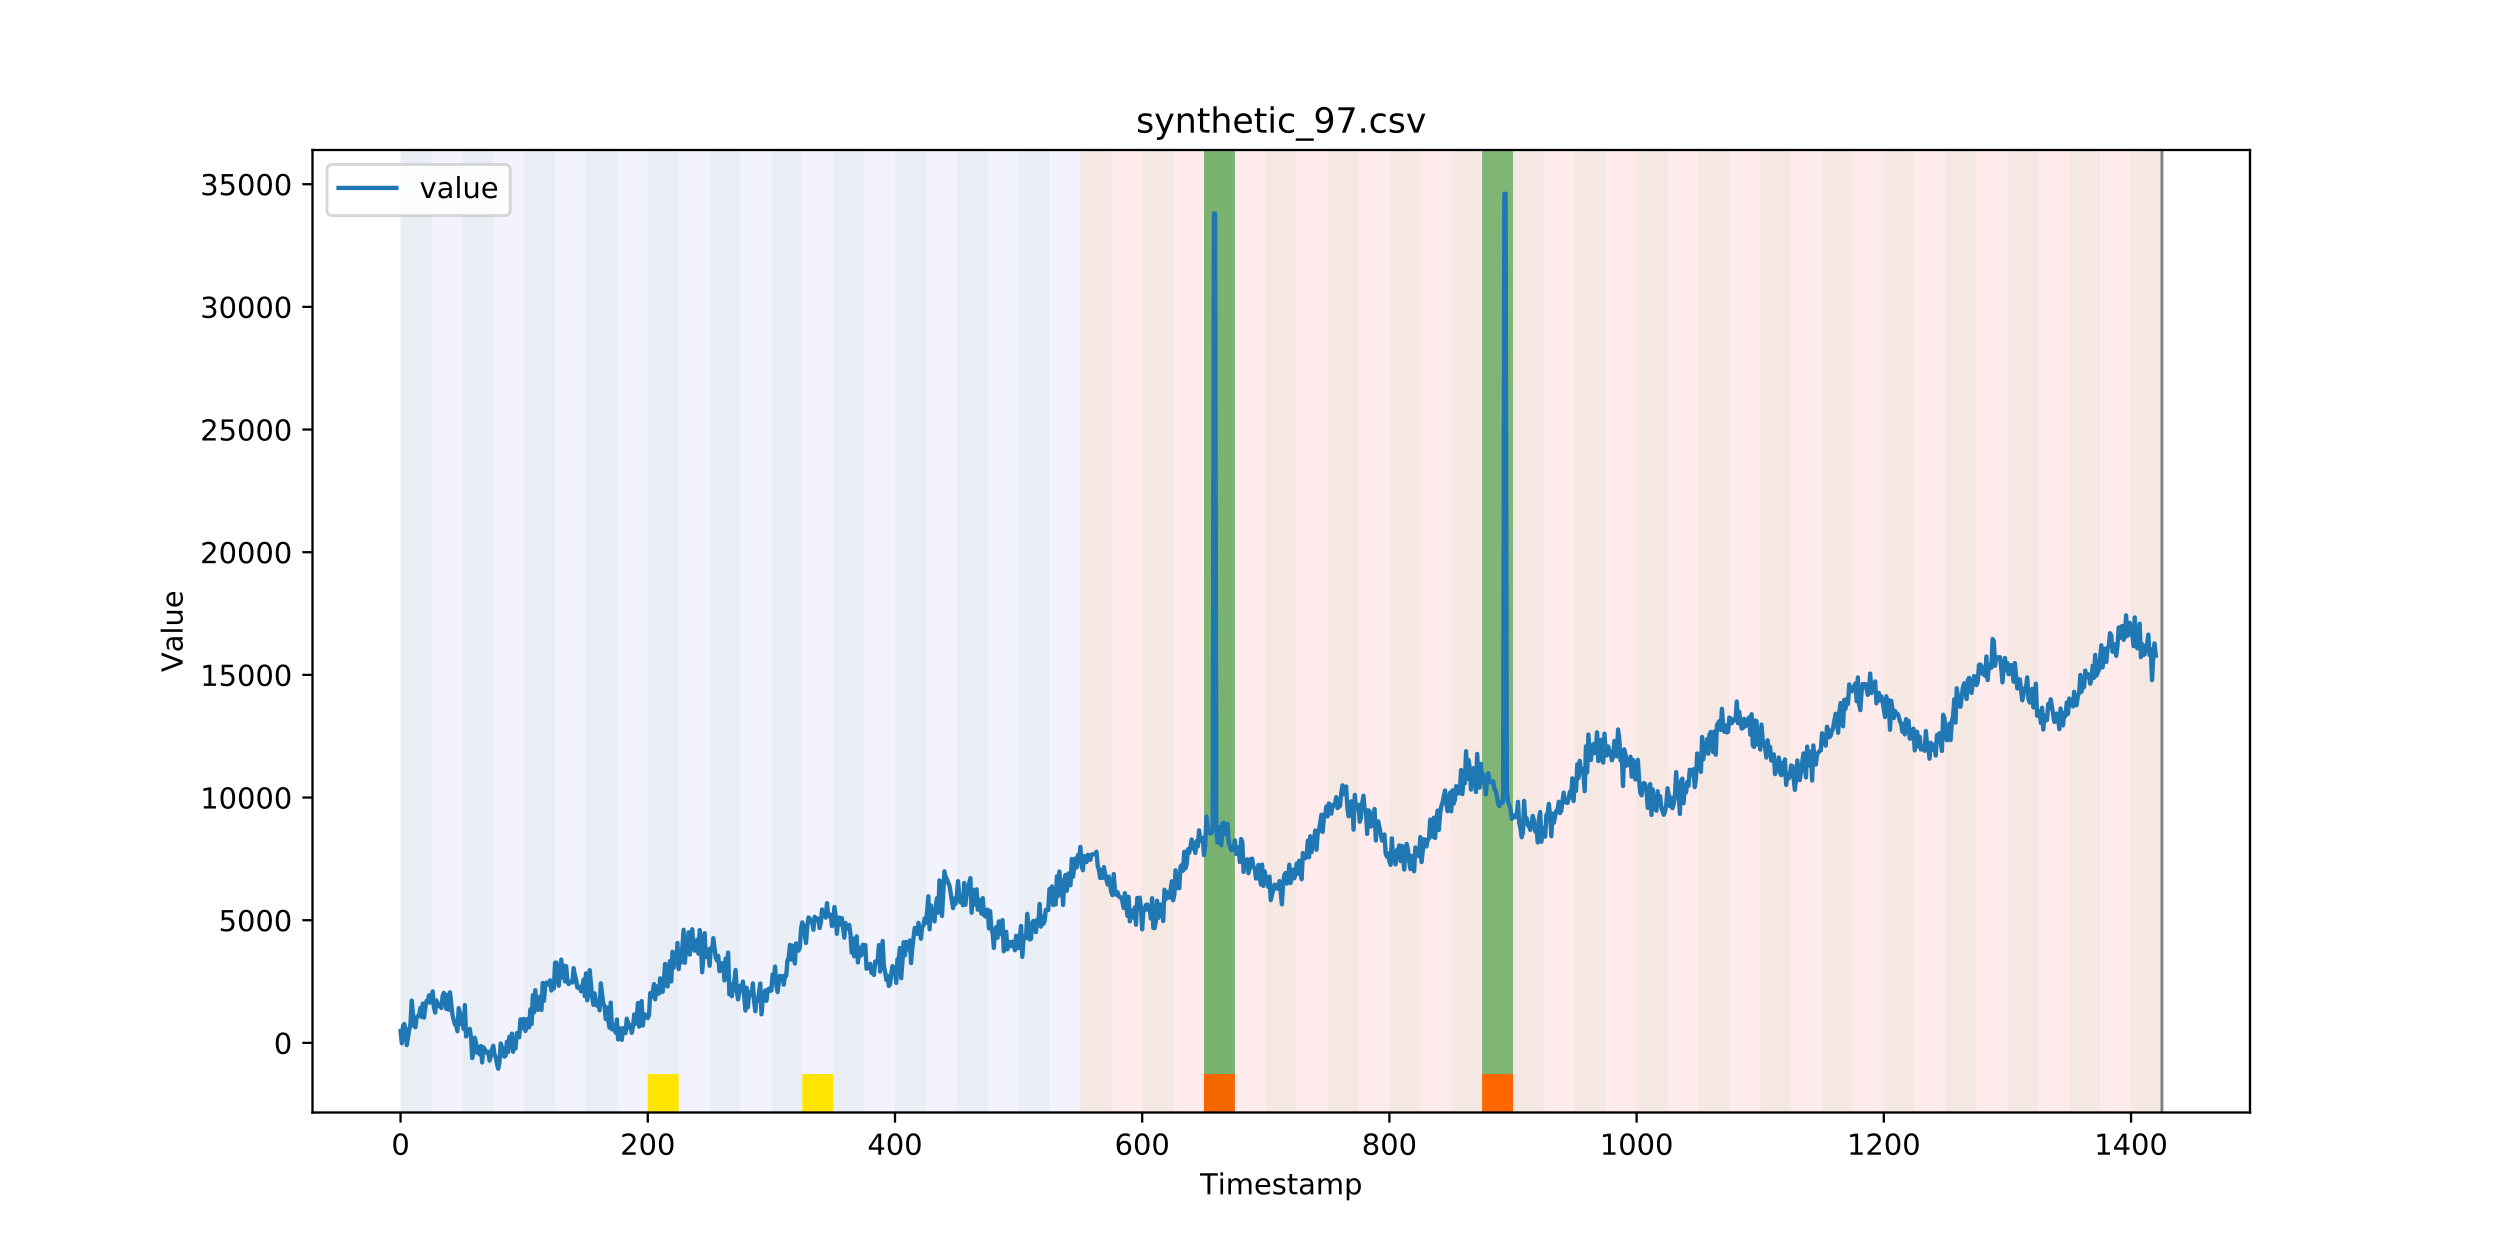 <?xml version="1.0" encoding="utf-8" standalone="no"?>
<!DOCTYPE svg PUBLIC "-//W3C//DTD SVG 1.1//EN"
  "http://www.w3.org/Graphics/SVG/1.1/DTD/svg11.dtd">
<!-- Created with matplotlib (https://matplotlib.org/) -->
<svg height="432pt" version="1.1" viewBox="0 0 864 432" width="864pt" xmlns="http://www.w3.org/2000/svg" xmlns:xlink="http://www.w3.org/1999/xlink">
 <defs>
  <style type="text/css">
*{stroke-linecap:butt;stroke-linejoin:round;}
  </style>
 </defs>
 <g id="figure_1">
  <g id="patch_1">
   <path d="M 0 432 
L 864 432 
L 864 0 
L 0 0 
z
" style="fill:#ffffff;"/>
  </g>
  <g id="axes_1">
   <g id="patch_2">
    <path d="M 108 384.48 
L 777.6 384.48 
L 777.6 51.84 
L 108 51.84 
z
" style="fill:#ffffff;"/>
   </g>
   <g id="patch_3">
    <path clip-path="url(#pd81130db0a)" d="M 138.436 384.48 
L 138.436 51.84 
L 373.384 51.84 
L 373.384 384.48 
z
" style="fill:#0000ff;opacity:0.05;"/>
   </g>
   <g id="patch_4">
    <path clip-path="url(#pd81130db0a)" d="M 373.384 384.48 
L 373.384 51.84 
L 747.164 51.84 
L 747.164 384.48 
z
" style="fill:#ff0000;opacity:0.08;"/>
   </g>
   <g id="patch_5">
    <path clip-path="url(#pd81130db0a)" d="M 138.436 384.48 
L 138.436 51.84 
L 149.116 51.84 
L 149.116 384.48 
z
" style="fill:#008000;opacity:0.04;"/>
   </g>
   <g id="patch_6">
    <path clip-path="url(#pd81130db0a)" d="M 159.795 384.48 
L 159.795 51.84 
L 170.475 51.84 
L 170.475 384.48 
z
" style="fill:#008000;opacity:0.04;"/>
   </g>
   <g id="patch_7">
    <path clip-path="url(#pd81130db0a)" d="M 181.154 384.48 
L 181.154 51.84 
L 191.833 51.84 
L 191.833 384.48 
z
" style="fill:#008000;opacity:0.04;"/>
   </g>
   <g id="patch_8">
    <path clip-path="url(#pd81130db0a)" d="M 416.101 384.48 
L 416.101 371.174 
L 426.781 371.174 
L 426.781 384.48 
z
" style="fill:#ff6600;"/>
   </g>
   <g id="patch_9">
    <path clip-path="url(#pd81130db0a)" d="M 202.513 384.48 
L 202.513 51.84 
L 213.192 51.84 
L 213.192 384.48 
z
" style="fill:#008000;opacity:0.04;"/>
   </g>
   <g id="patch_10">
    <path clip-path="url(#pd81130db0a)" d="M 223.872 384.48 
L 223.872 51.84 
L 234.551 51.84 
L 234.551 384.48 
z
" style="fill:#008000;opacity:0.04;"/>
   </g>
   <g id="patch_11">
    <path clip-path="url(#pd81130db0a)" d="M 223.872 384.48 
L 223.872 371.174 
L 234.551 371.174 
L 234.551 384.48 
z
" style="fill:#ffe500;"/>
   </g>
   <g id="patch_12">
    <path clip-path="url(#pd81130db0a)" d="M 245.231 384.48 
L 245.231 51.84 
L 255.91 51.84 
L 255.91 384.48 
z
" style="fill:#008000;opacity:0.04;"/>
   </g>
   <g id="patch_13">
    <path clip-path="url(#pd81130db0a)" d="M 266.589 384.48 
L 266.589 51.84 
L 277.269 51.84 
L 277.269 384.48 
z
" style="fill:#008000;opacity:0.04;"/>
   </g>
   <g id="patch_14">
    <path clip-path="url(#pd81130db0a)" d="M 277.269 384.48 
L 277.269 371.174 
L 287.948 371.174 
L 287.948 384.48 
z
" style="fill:#ffe500;"/>
   </g>
   <g id="patch_15">
    <path clip-path="url(#pd81130db0a)" d="M 512.216 384.48 
L 512.216 371.174 
L 522.896 371.174 
L 522.896 384.48 
z
" style="fill:#ff6600;"/>
   </g>
   <g id="patch_16">
    <path clip-path="url(#pd81130db0a)" d="M 287.948 384.48 
L 287.948 51.84 
L 298.628 51.84 
L 298.628 384.48 
z
" style="fill:#008000;opacity:0.04;"/>
   </g>
   <g id="patch_17">
    <path clip-path="url(#pd81130db0a)" d="M 309.307 384.48 
L 309.307 51.84 
L 319.987 51.84 
L 319.987 384.48 
z
" style="fill:#008000;opacity:0.04;"/>
   </g>
   <g id="patch_18">
    <path clip-path="url(#pd81130db0a)" d="M 330.666 384.48 
L 330.666 51.84 
L 341.345 51.84 
L 341.345 384.48 
z
" style="fill:#008000;opacity:0.04;"/>
   </g>
   <g id="patch_19">
    <path clip-path="url(#pd81130db0a)" d="M 352.025 384.48 
L 352.025 51.84 
L 362.704 51.84 
L 362.704 384.48 
z
" style="fill:#008000;opacity:0.04;"/>
   </g>
   <g id="patch_20">
    <path clip-path="url(#pd81130db0a)" d="M 373.384 384.48 
L 373.384 51.84 
L 384.063 51.84 
L 384.063 384.48 
z
" style="fill:#008000;opacity:0.04;"/>
   </g>
   <g id="patch_21">
    <path clip-path="url(#pd81130db0a)" d="M 394.743 384.48 
L 394.743 51.84 
L 405.422 51.84 
L 405.422 384.48 
z
" style="fill:#008000;opacity:0.04;"/>
   </g>
   <g id="patch_22">
    <path clip-path="url(#pd81130db0a)" d="M 416.101 384.48 
L 416.101 51.84 
L 426.781 51.84 
L 426.781 384.48 
z
" style="fill:#008000;opacity:0.04;"/>
   </g>
   <g id="patch_23">
    <path clip-path="url(#pd81130db0a)" d="M 416.101 371.174 
L 416.101 51.84 
L 426.781 51.84 
L 426.781 371.174 
z
" style="fill:#008000;opacity:0.5;"/>
   </g>
   <g id="patch_24">
    <path clip-path="url(#pd81130db0a)" d="M 437.46 384.48 
L 437.46 51.84 
L 448.14 51.84 
L 448.14 384.48 
z
" style="fill:#008000;opacity:0.04;"/>
   </g>
   <g id="patch_25">
    <path clip-path="url(#pd81130db0a)" d="M 458.819 384.48 
L 458.819 51.84 
L 469.499 51.84 
L 469.499 384.48 
z
" style="fill:#008000;opacity:0.04;"/>
   </g>
   <g id="patch_26">
    <path clip-path="url(#pd81130db0a)" d="M 480.178 384.48 
L 480.178 51.84 
L 490.857 51.84 
L 490.857 384.48 
z
" style="fill:#008000;opacity:0.04;"/>
   </g>
   <g id="patch_27">
    <path clip-path="url(#pd81130db0a)" d="M 501.537 384.48 
L 501.537 51.84 
L 512.216 51.84 
L 512.216 384.48 
z
" style="fill:#008000;opacity:0.04;"/>
   </g>
   <g id="patch_28">
    <path clip-path="url(#pd81130db0a)" d="M 512.216 371.174 
L 512.216 51.84 
L 522.896 51.84 
L 522.896 371.174 
z
" style="fill:#008000;opacity:0.5;"/>
   </g>
   <g id="patch_29">
    <path clip-path="url(#pd81130db0a)" d="M 522.896 384.48 
L 522.896 51.84 
L 533.575 51.84 
L 533.575 384.48 
z
" style="fill:#008000;opacity:0.04;"/>
   </g>
   <g id="patch_30">
    <path clip-path="url(#pd81130db0a)" d="M 544.255 384.48 
L 544.255 51.84 
L 554.934 51.84 
L 554.934 384.48 
z
" style="fill:#008000;opacity:0.04;"/>
   </g>
   <g id="patch_31">
    <path clip-path="url(#pd81130db0a)" d="M 565.613 384.48 
L 565.613 51.84 
L 576.293 51.84 
L 576.293 384.48 
z
" style="fill:#008000;opacity:0.04;"/>
   </g>
   <g id="patch_32">
    <path clip-path="url(#pd81130db0a)" d="M 586.972 384.48 
L 586.972 51.84 
L 597.652 51.84 
L 597.652 384.48 
z
" style="fill:#008000;opacity:0.04;"/>
   </g>
   <g id="patch_33">
    <path clip-path="url(#pd81130db0a)" d="M 608.331 384.48 
L 608.331 51.84 
L 619.011 51.84 
L 619.011 384.48 
z
" style="fill:#008000;opacity:0.04;"/>
   </g>
   <g id="patch_34">
    <path clip-path="url(#pd81130db0a)" d="M 629.69 384.48 
L 629.69 51.84 
L 640.369 51.84 
L 640.369 384.48 
z
" style="fill:#008000;opacity:0.04;"/>
   </g>
   <g id="patch_35">
    <path clip-path="url(#pd81130db0a)" d="M 651.049 384.48 
L 651.049 51.84 
L 661.728 51.84 
L 661.728 384.48 
z
" style="fill:#008000;opacity:0.04;"/>
   </g>
   <g id="patch_36">
    <path clip-path="url(#pd81130db0a)" d="M 672.408 384.48 
L 672.408 51.84 
L 683.087 51.84 
L 683.087 384.48 
z
" style="fill:#008000;opacity:0.04;"/>
   </g>
   <g id="patch_37">
    <path clip-path="url(#pd81130db0a)" d="M 693.767 384.48 
L 693.767 51.84 
L 704.446 51.84 
L 704.446 384.48 
z
" style="fill:#008000;opacity:0.04;"/>
   </g>
   <g id="patch_38">
    <path clip-path="url(#pd81130db0a)" d="M 715.125 384.48 
L 715.125 51.84 
L 725.805 51.84 
L 725.805 384.48 
z
" style="fill:#008000;opacity:0.04;"/>
   </g>
   <g id="patch_39">
    <path clip-path="url(#pd81130db0a)" d="M 736.484 384.48 
L 736.484 51.84 
L 747.164 51.84 
L 747.164 384.48 
z
" style="fill:#008000;opacity:0.04;"/>
   </g>
   <g id="matplotlib.axis_1">
    <g id="xtick_1">
     <g id="line2d_1">
      <defs>
       <path d="M 0 0 
L 0 3.5 
" id="mdcca346a37" style="stroke:#000000;stroke-width:0.8;"/>
      </defs>
      <g>
       <use style="stroke:#000000;stroke-width:0.8;" x="138.436" xlink:href="#mdcca346a37" y="384.48"/>
      </g>
     </g>
     <g id="text_1">
      <!-- 0 -->
      <defs>
       <path d="M 31.781 66.406 
Q 24.172 66.406 20.328 58.906 
Q 16.5 51.422 16.5 36.375 
Q 16.5 21.391 20.328 13.891 
Q 24.172 6.391 31.781 6.391 
Q 39.453 6.391 43.281 13.891 
Q 47.125 21.391 47.125 36.375 
Q 47.125 51.422 43.281 58.906 
Q 39.453 66.406 31.781 66.406 
z
M 31.781 74.219 
Q 44.047 74.219 50.516 64.516 
Q 56.984 54.828 56.984 36.375 
Q 56.984 17.969 50.516 8.266 
Q 44.047 -1.422 31.781 -1.422 
Q 19.531 -1.422 13.062 8.266 
Q 6.594 17.969 6.594 36.375 
Q 6.594 54.828 13.062 64.516 
Q 19.531 74.219 31.781 74.219 
z
" id="DejaVuSans-48"/>
      </defs>
      <g transform="translate(135.255 399.078)scale(0.1 -0.1)">
       <use xlink:href="#DejaVuSans-48"/>
      </g>
     </g>
    </g>
    <g id="xtick_2">
     <g id="line2d_2">
      <g>
       <use style="stroke:#000000;stroke-width:0.8;" x="223.872" xlink:href="#mdcca346a37" y="384.48"/>
      </g>
     </g>
     <g id="text_2">
      <!-- 200 -->
      <defs>
       <path d="M 19.188 8.297 
L 53.609 8.297 
L 53.609 0 
L 7.328 0 
L 7.328 8.297 
Q 12.938 14.109 22.625 23.891 
Q 32.328 33.688 34.812 36.531 
Q 39.547 41.844 41.422 45.531 
Q 43.312 49.219 43.312 52.781 
Q 43.312 58.594 39.234 62.25 
Q 35.156 65.922 28.609 65.922 
Q 23.969 65.922 18.812 64.312 
Q 13.672 62.703 7.812 59.422 
L 7.812 69.391 
Q 13.766 71.781 18.938 73 
Q 24.125 74.219 28.422 74.219 
Q 39.75 74.219 46.484 68.547 
Q 53.219 62.891 53.219 53.422 
Q 53.219 48.922 51.531 44.891 
Q 49.859 40.875 45.406 35.406 
Q 44.188 33.984 37.641 27.219 
Q 31.109 20.453 19.188 8.297 
z
" id="DejaVuSans-50"/>
      </defs>
      <g transform="translate(214.328 399.078)scale(0.1 -0.1)">
       <use xlink:href="#DejaVuSans-50"/>
       <use x="63.623" xlink:href="#DejaVuSans-48"/>
       <use x="127.246" xlink:href="#DejaVuSans-48"/>
      </g>
     </g>
    </g>
    <g id="xtick_3">
     <g id="line2d_3">
      <g>
       <use style="stroke:#000000;stroke-width:0.8;" x="309.307" xlink:href="#mdcca346a37" y="384.48"/>
      </g>
     </g>
     <g id="text_3">
      <!-- 400 -->
      <defs>
       <path d="M 37.797 64.312 
L 12.891 25.391 
L 37.797 25.391 
z
M 35.203 72.906 
L 47.609 72.906 
L 47.609 25.391 
L 58.016 25.391 
L 58.016 17.188 
L 47.609 17.188 
L 47.609 0 
L 37.797 0 
L 37.797 17.188 
L 4.891 17.188 
L 4.891 26.703 
z
" id="DejaVuSans-52"/>
      </defs>
      <g transform="translate(299.763 399.078)scale(0.1 -0.1)">
       <use xlink:href="#DejaVuSans-52"/>
       <use x="63.623" xlink:href="#DejaVuSans-48"/>
       <use x="127.246" xlink:href="#DejaVuSans-48"/>
      </g>
     </g>
    </g>
    <g id="xtick_4">
     <g id="line2d_4">
      <g>
       <use style="stroke:#000000;stroke-width:0.8;" x="394.743" xlink:href="#mdcca346a37" y="384.48"/>
      </g>
     </g>
     <g id="text_4">
      <!-- 600 -->
      <defs>
       <path d="M 33.016 40.375 
Q 26.375 40.375 22.484 35.828 
Q 18.609 31.297 18.609 23.391 
Q 18.609 15.531 22.484 10.953 
Q 26.375 6.391 33.016 6.391 
Q 39.656 6.391 43.531 10.953 
Q 47.406 15.531 47.406 23.391 
Q 47.406 31.297 43.531 35.828 
Q 39.656 40.375 33.016 40.375 
z
M 52.594 71.297 
L 52.594 62.312 
Q 48.875 64.062 45.094 64.984 
Q 41.312 65.922 37.594 65.922 
Q 27.828 65.922 22.672 59.328 
Q 17.531 52.734 16.797 39.406 
Q 19.672 43.656 24.016 45.922 
Q 28.375 48.188 33.594 48.188 
Q 44.578 48.188 50.953 41.516 
Q 57.328 34.859 57.328 23.391 
Q 57.328 12.156 50.688 5.359 
Q 44.047 -1.422 33.016 -1.422 
Q 20.359 -1.422 13.672 8.266 
Q 6.984 17.969 6.984 36.375 
Q 6.984 53.656 15.188 63.938 
Q 23.391 74.219 37.203 74.219 
Q 40.922 74.219 44.703 73.484 
Q 48.484 72.75 52.594 71.297 
z
" id="DejaVuSans-54"/>
      </defs>
      <g transform="translate(385.199 399.078)scale(0.1 -0.1)">
       <use xlink:href="#DejaVuSans-54"/>
       <use x="63.623" xlink:href="#DejaVuSans-48"/>
       <use x="127.246" xlink:href="#DejaVuSans-48"/>
      </g>
     </g>
    </g>
    <g id="xtick_5">
     <g id="line2d_5">
      <g>
       <use style="stroke:#000000;stroke-width:0.8;" x="480.178" xlink:href="#mdcca346a37" y="384.48"/>
      </g>
     </g>
     <g id="text_5">
      <!-- 800 -->
      <defs>
       <path d="M 31.781 34.625 
Q 24.75 34.625 20.719 30.859 
Q 16.703 27.094 16.703 20.516 
Q 16.703 13.922 20.719 10.156 
Q 24.75 6.391 31.781 6.391 
Q 38.812 6.391 42.859 10.172 
Q 46.922 13.969 46.922 20.516 
Q 46.922 27.094 42.891 30.859 
Q 38.875 34.625 31.781 34.625 
z
M 21.922 38.812 
Q 15.578 40.375 12.031 44.719 
Q 8.5 49.078 8.5 55.328 
Q 8.5 64.062 14.719 69.141 
Q 20.953 74.219 31.781 74.219 
Q 42.672 74.219 48.875 69.141 
Q 55.078 64.062 55.078 55.328 
Q 55.078 49.078 51.531 44.719 
Q 48 40.375 41.703 38.812 
Q 48.828 37.156 52.797 32.312 
Q 56.781 27.484 56.781 20.516 
Q 56.781 9.906 50.312 4.234 
Q 43.844 -1.422 31.781 -1.422 
Q 19.734 -1.422 13.25 4.234 
Q 6.781 9.906 6.781 20.516 
Q 6.781 27.484 10.781 32.312 
Q 14.797 37.156 21.922 38.812 
z
M 18.312 54.391 
Q 18.312 48.734 21.844 45.562 
Q 25.391 42.391 31.781 42.391 
Q 38.141 42.391 41.719 45.562 
Q 45.312 48.734 45.312 54.391 
Q 45.312 60.062 41.719 63.234 
Q 38.141 66.406 31.781 66.406 
Q 25.391 66.406 21.844 63.234 
Q 18.312 60.062 18.312 54.391 
z
" id="DejaVuSans-56"/>
      </defs>
      <g transform="translate(470.634 399.078)scale(0.1 -0.1)">
       <use xlink:href="#DejaVuSans-56"/>
       <use x="63.623" xlink:href="#DejaVuSans-48"/>
       <use x="127.246" xlink:href="#DejaVuSans-48"/>
      </g>
     </g>
    </g>
    <g id="xtick_6">
     <g id="line2d_6">
      <g>
       <use style="stroke:#000000;stroke-width:0.8;" x="565.613" xlink:href="#mdcca346a37" y="384.48"/>
      </g>
     </g>
     <g id="text_6">
      <!-- 1000 -->
      <defs>
       <path d="M 12.406 8.297 
L 28.516 8.297 
L 28.516 63.922 
L 10.984 60.406 
L 10.984 69.391 
L 28.422 72.906 
L 38.281 72.906 
L 38.281 8.297 
L 54.391 8.297 
L 54.391 0 
L 12.406 0 
z
" id="DejaVuSans-49"/>
      </defs>
      <g transform="translate(552.888 399.078)scale(0.1 -0.1)">
       <use xlink:href="#DejaVuSans-49"/>
       <use x="63.623" xlink:href="#DejaVuSans-48"/>
       <use x="127.246" xlink:href="#DejaVuSans-48"/>
       <use x="190.869" xlink:href="#DejaVuSans-48"/>
      </g>
     </g>
    </g>
    <g id="xtick_7">
     <g id="line2d_7">
      <g>
       <use style="stroke:#000000;stroke-width:0.8;" x="651.049" xlink:href="#mdcca346a37" y="384.48"/>
      </g>
     </g>
     <g id="text_7">
      <!-- 1200 -->
      <g transform="translate(638.324 399.078)scale(0.1 -0.1)">
       <use xlink:href="#DejaVuSans-49"/>
       <use x="63.623" xlink:href="#DejaVuSans-50"/>
       <use x="127.246" xlink:href="#DejaVuSans-48"/>
       <use x="190.869" xlink:href="#DejaVuSans-48"/>
      </g>
     </g>
    </g>
    <g id="xtick_8">
     <g id="line2d_8">
      <g>
       <use style="stroke:#000000;stroke-width:0.8;" x="736.484" xlink:href="#mdcca346a37" y="384.48"/>
      </g>
     </g>
     <g id="text_8">
      <!-- 1400 -->
      <g transform="translate(723.759 399.078)scale(0.1 -0.1)">
       <use xlink:href="#DejaVuSans-49"/>
       <use x="63.623" xlink:href="#DejaVuSans-52"/>
       <use x="127.246" xlink:href="#DejaVuSans-48"/>
       <use x="190.869" xlink:href="#DejaVuSans-48"/>
      </g>
     </g>
    </g>
    <g id="text_9">
     <!-- Timestamp -->
     <defs>
      <path d="M -0.297 72.906 
L 61.375 72.906 
L 61.375 64.594 
L 35.5 64.594 
L 35.5 0 
L 25.594 0 
L 25.594 64.594 
L -0.297 64.594 
z
" id="DejaVuSans-84"/>
      <path d="M 9.422 54.688 
L 18.406 54.688 
L 18.406 0 
L 9.422 0 
z
M 9.422 75.984 
L 18.406 75.984 
L 18.406 64.594 
L 9.422 64.594 
z
" id="DejaVuSans-105"/>
      <path d="M 52 44.188 
Q 55.375 50.25 60.062 53.125 
Q 64.75 56 71.094 56 
Q 79.641 56 84.281 50.016 
Q 88.922 44.047 88.922 33.016 
L 88.922 0 
L 79.891 0 
L 79.891 32.719 
Q 79.891 40.578 77.094 44.375 
Q 74.312 48.188 68.609 48.188 
Q 61.625 48.188 57.562 43.547 
Q 53.516 38.922 53.516 30.906 
L 53.516 0 
L 44.484 0 
L 44.484 32.719 
Q 44.484 40.625 41.703 44.406 
Q 38.922 48.188 33.109 48.188 
Q 26.219 48.188 22.156 43.531 
Q 18.109 38.875 18.109 30.906 
L 18.109 0 
L 9.078 0 
L 9.078 54.688 
L 18.109 54.688 
L 18.109 46.188 
Q 21.188 51.219 25.484 53.609 
Q 29.781 56 35.688 56 
Q 41.656 56 45.828 52.969 
Q 50 49.953 52 44.188 
z
" id="DejaVuSans-109"/>
      <path d="M 56.203 29.594 
L 56.203 25.203 
L 14.891 25.203 
Q 15.484 15.922 20.484 11.062 
Q 25.484 6.203 34.422 6.203 
Q 39.594 6.203 44.453 7.469 
Q 49.312 8.734 54.109 11.281 
L 54.109 2.781 
Q 49.266 0.734 44.188 -0.344 
Q 39.109 -1.422 33.891 -1.422 
Q 20.797 -1.422 13.156 6.188 
Q 5.516 13.812 5.516 26.812 
Q 5.516 40.234 12.766 48.109 
Q 20.016 56 32.328 56 
Q 43.359 56 49.781 48.891 
Q 56.203 41.797 56.203 29.594 
z
M 47.219 32.234 
Q 47.125 39.594 43.094 43.984 
Q 39.062 48.391 32.422 48.391 
Q 24.906 48.391 20.391 44.141 
Q 15.875 39.891 15.188 32.172 
z
" id="DejaVuSans-101"/>
      <path d="M 44.281 53.078 
L 44.281 44.578 
Q 40.484 46.531 36.375 47.5 
Q 32.281 48.484 27.875 48.484 
Q 21.188 48.484 17.844 46.438 
Q 14.5 44.391 14.5 40.281 
Q 14.5 37.156 16.891 35.375 
Q 19.281 33.594 26.516 31.984 
L 29.594 31.297 
Q 39.156 29.25 43.188 25.516 
Q 47.219 21.781 47.219 15.094 
Q 47.219 7.469 41.188 3.016 
Q 35.156 -1.422 24.609 -1.422 
Q 20.219 -1.422 15.453 -0.562 
Q 10.688 0.297 5.422 2 
L 5.422 11.281 
Q 10.406 8.688 15.234 7.391 
Q 20.062 6.109 24.812 6.109 
Q 31.156 6.109 34.562 8.281 
Q 37.984 10.453 37.984 14.406 
Q 37.984 18.062 35.516 20.016 
Q 33.062 21.969 24.703 23.781 
L 21.578 24.516 
Q 13.234 26.266 9.516 29.906 
Q 5.812 33.547 5.812 39.891 
Q 5.812 47.609 11.281 51.797 
Q 16.75 56 26.812 56 
Q 31.781 56 36.172 55.266 
Q 40.578 54.547 44.281 53.078 
z
" id="DejaVuSans-115"/>
      <path d="M 18.312 70.219 
L 18.312 54.688 
L 36.812 54.688 
L 36.812 47.703 
L 18.312 47.703 
L 18.312 18.016 
Q 18.312 11.328 20.141 9.422 
Q 21.969 7.516 27.594 7.516 
L 36.812 7.516 
L 36.812 0 
L 27.594 0 
Q 17.188 0 13.234 3.875 
Q 9.281 7.766 9.281 18.016 
L 9.281 47.703 
L 2.688 47.703 
L 2.688 54.688 
L 9.281 54.688 
L 9.281 70.219 
z
" id="DejaVuSans-116"/>
      <path d="M 34.281 27.484 
Q 23.391 27.484 19.188 25 
Q 14.984 22.516 14.984 16.5 
Q 14.984 11.719 18.141 8.906 
Q 21.297 6.109 26.703 6.109 
Q 34.188 6.109 38.703 11.406 
Q 43.219 16.703 43.219 25.484 
L 43.219 27.484 
z
M 52.203 31.203 
L 52.203 0 
L 43.219 0 
L 43.219 8.297 
Q 40.141 3.328 35.547 0.953 
Q 30.953 -1.422 24.312 -1.422 
Q 15.922 -1.422 10.953 3.297 
Q 6 8.016 6 15.922 
Q 6 25.141 12.172 29.828 
Q 18.359 34.516 30.609 34.516 
L 43.219 34.516 
L 43.219 35.406 
Q 43.219 41.609 39.141 45 
Q 35.062 48.391 27.688 48.391 
Q 23 48.391 18.547 47.266 
Q 14.109 46.141 10.016 43.891 
L 10.016 52.203 
Q 14.938 54.109 19.578 55.047 
Q 24.219 56 28.609 56 
Q 40.484 56 46.344 49.844 
Q 52.203 43.703 52.203 31.203 
z
" id="DejaVuSans-97"/>
      <path d="M 18.109 8.203 
L 18.109 -20.797 
L 9.078 -20.797 
L 9.078 54.688 
L 18.109 54.688 
L 18.109 46.391 
Q 20.953 51.266 25.266 53.625 
Q 29.594 56 35.594 56 
Q 45.562 56 51.781 48.094 
Q 58.016 40.188 58.016 27.297 
Q 58.016 14.406 51.781 6.484 
Q 45.562 -1.422 35.594 -1.422 
Q 29.594 -1.422 25.266 0.953 
Q 20.953 3.328 18.109 8.203 
z
M 48.688 27.297 
Q 48.688 37.203 44.609 42.844 
Q 40.531 48.484 33.406 48.484 
Q 26.266 48.484 22.188 42.844 
Q 18.109 37.203 18.109 27.297 
Q 18.109 17.391 22.188 11.75 
Q 26.266 6.109 33.406 6.109 
Q 40.531 6.109 44.609 11.75 
Q 48.688 17.391 48.688 27.297 
z
" id="DejaVuSans-112"/>
     </defs>
     <g transform="translate(414.739 412.757)scale(0.1 -0.1)">
      <use xlink:href="#DejaVuSans-84"/>
      <use x="61.037" xlink:href="#DejaVuSans-105"/>
      <use x="88.82" xlink:href="#DejaVuSans-109"/>
      <use x="186.232" xlink:href="#DejaVuSans-101"/>
      <use x="247.756" xlink:href="#DejaVuSans-115"/>
      <use x="299.855" xlink:href="#DejaVuSans-116"/>
      <use x="339.064" xlink:href="#DejaVuSans-97"/>
      <use x="400.344" xlink:href="#DejaVuSans-109"/>
      <use x="497.756" xlink:href="#DejaVuSans-112"/>
     </g>
    </g>
   </g>
   <g id="matplotlib.axis_2">
    <g id="ytick_1">
     <g id="line2d_9">
      <defs>
       <path d="M 0 0 
L -3.5 0 
" id="m81887a22b7" style="stroke:#000000;stroke-width:0.8;"/>
      </defs>
      <g>
       <use style="stroke:#000000;stroke-width:0.8;" x="108" xlink:href="#m81887a22b7" y="360.412"/>
      </g>
     </g>
     <g id="text_10">
      <!-- 0 -->
      <g transform="translate(94.638 364.212)scale(0.1 -0.1)">
       <use xlink:href="#DejaVuSans-48"/>
      </g>
     </g>
    </g>
    <g id="ytick_2">
     <g id="line2d_10">
      <g>
       <use style="stroke:#000000;stroke-width:0.8;" x="108" xlink:href="#m81887a22b7" y="318.019"/>
      </g>
     </g>
     <g id="text_11">
      <!-- 5000 -->
      <defs>
       <path d="M 10.797 72.906 
L 49.516 72.906 
L 49.516 64.594 
L 19.828 64.594 
L 19.828 46.734 
Q 21.969 47.469 24.109 47.828 
Q 26.266 48.188 28.422 48.188 
Q 40.625 48.188 47.75 41.5 
Q 54.891 34.812 54.891 23.391 
Q 54.891 11.625 47.562 5.094 
Q 40.234 -1.422 26.906 -1.422 
Q 22.312 -1.422 17.547 -0.641 
Q 12.797 0.141 7.719 1.703 
L 7.719 11.625 
Q 12.109 9.234 16.797 8.062 
Q 21.484 6.891 26.703 6.891 
Q 35.156 6.891 40.078 11.328 
Q 45.016 15.766 45.016 23.391 
Q 45.016 31 40.078 35.438 
Q 35.156 39.891 26.703 39.891 
Q 22.75 39.891 18.812 39.016 
Q 14.891 38.141 10.797 36.281 
z
" id="DejaVuSans-53"/>
      </defs>
      <g transform="translate(75.55 321.818)scale(0.1 -0.1)">
       <use xlink:href="#DejaVuSans-53"/>
       <use x="63.623" xlink:href="#DejaVuSans-48"/>
       <use x="127.246" xlink:href="#DejaVuSans-48"/>
       <use x="190.869" xlink:href="#DejaVuSans-48"/>
      </g>
     </g>
    </g>
    <g id="ytick_3">
     <g id="line2d_11">
      <g>
       <use style="stroke:#000000;stroke-width:0.8;" x="108" xlink:href="#m81887a22b7" y="275.626"/>
      </g>
     </g>
     <g id="text_12">
      <!-- 10000 -->
      <g transform="translate(69.188 279.425)scale(0.1 -0.1)">
       <use xlink:href="#DejaVuSans-49"/>
       <use x="63.623" xlink:href="#DejaVuSans-48"/>
       <use x="127.246" xlink:href="#DejaVuSans-48"/>
       <use x="190.869" xlink:href="#DejaVuSans-48"/>
       <use x="254.492" xlink:href="#DejaVuSans-48"/>
      </g>
     </g>
    </g>
    <g id="ytick_4">
     <g id="line2d_12">
      <g>
       <use style="stroke:#000000;stroke-width:0.8;" x="108" xlink:href="#m81887a22b7" y="233.233"/>
      </g>
     </g>
     <g id="text_13">
      <!-- 15000 -->
      <g transform="translate(69.188 237.032)scale(0.1 -0.1)">
       <use xlink:href="#DejaVuSans-49"/>
       <use x="63.623" xlink:href="#DejaVuSans-53"/>
       <use x="127.246" xlink:href="#DejaVuSans-48"/>
       <use x="190.869" xlink:href="#DejaVuSans-48"/>
       <use x="254.492" xlink:href="#DejaVuSans-48"/>
      </g>
     </g>
    </g>
    <g id="ytick_5">
     <g id="line2d_13">
      <g>
       <use style="stroke:#000000;stroke-width:0.8;" x="108" xlink:href="#m81887a22b7" y="190.839"/>
      </g>
     </g>
     <g id="text_14">
      <!-- 20000 -->
      <g transform="translate(69.188 194.638)scale(0.1 -0.1)">
       <use xlink:href="#DejaVuSans-50"/>
       <use x="63.623" xlink:href="#DejaVuSans-48"/>
       <use x="127.246" xlink:href="#DejaVuSans-48"/>
       <use x="190.869" xlink:href="#DejaVuSans-48"/>
       <use x="254.492" xlink:href="#DejaVuSans-48"/>
      </g>
     </g>
    </g>
    <g id="ytick_6">
     <g id="line2d_14">
      <g>
       <use style="stroke:#000000;stroke-width:0.8;" x="108" xlink:href="#m81887a22b7" y="148.446"/>
      </g>
     </g>
     <g id="text_15">
      <!-- 25000 -->
      <g transform="translate(69.188 152.245)scale(0.1 -0.1)">
       <use xlink:href="#DejaVuSans-50"/>
       <use x="63.623" xlink:href="#DejaVuSans-53"/>
       <use x="127.246" xlink:href="#DejaVuSans-48"/>
       <use x="190.869" xlink:href="#DejaVuSans-48"/>
       <use x="254.492" xlink:href="#DejaVuSans-48"/>
      </g>
     </g>
    </g>
    <g id="ytick_7">
     <g id="line2d_15">
      <g>
       <use style="stroke:#000000;stroke-width:0.8;" x="108" xlink:href="#m81887a22b7" y="106.053"/>
      </g>
     </g>
     <g id="text_16">
      <!-- 30000 -->
      <defs>
       <path d="M 40.578 39.312 
Q 47.656 37.797 51.625 33 
Q 55.609 28.219 55.609 21.188 
Q 55.609 10.406 48.188 4.484 
Q 40.766 -1.422 27.094 -1.422 
Q 22.516 -1.422 17.656 -0.516 
Q 12.797 0.391 7.625 2.203 
L 7.625 11.719 
Q 11.719 9.328 16.594 8.109 
Q 21.484 6.891 26.812 6.891 
Q 36.078 6.891 40.938 10.547 
Q 45.797 14.203 45.797 21.188 
Q 45.797 27.641 41.281 31.266 
Q 36.766 34.906 28.719 34.906 
L 20.219 34.906 
L 20.219 43.016 
L 29.109 43.016 
Q 36.375 43.016 40.234 45.922 
Q 44.094 48.828 44.094 54.297 
Q 44.094 59.906 40.109 62.906 
Q 36.141 65.922 28.719 65.922 
Q 24.656 65.922 20.016 65.031 
Q 15.375 64.156 9.812 62.312 
L 9.812 71.094 
Q 15.438 72.656 20.344 73.438 
Q 25.25 74.219 29.594 74.219 
Q 40.828 74.219 47.359 69.109 
Q 53.906 64.016 53.906 55.328 
Q 53.906 49.266 50.438 45.094 
Q 46.969 40.922 40.578 39.312 
z
" id="DejaVuSans-51"/>
      </defs>
      <g transform="translate(69.188 109.852)scale(0.1 -0.1)">
       <use xlink:href="#DejaVuSans-51"/>
       <use x="63.623" xlink:href="#DejaVuSans-48"/>
       <use x="127.246" xlink:href="#DejaVuSans-48"/>
       <use x="190.869" xlink:href="#DejaVuSans-48"/>
       <use x="254.492" xlink:href="#DejaVuSans-48"/>
      </g>
     </g>
    </g>
    <g id="ytick_8">
     <g id="line2d_16">
      <g>
       <use style="stroke:#000000;stroke-width:0.8;" x="108" xlink:href="#m81887a22b7" y="63.659"/>
      </g>
     </g>
     <g id="text_17">
      <!-- 35000 -->
      <g transform="translate(69.188 67.459)scale(0.1 -0.1)">
       <use xlink:href="#DejaVuSans-51"/>
       <use x="63.623" xlink:href="#DejaVuSans-53"/>
       <use x="127.246" xlink:href="#DejaVuSans-48"/>
       <use x="190.869" xlink:href="#DejaVuSans-48"/>
       <use x="254.492" xlink:href="#DejaVuSans-48"/>
      </g>
     </g>
    </g>
    <g id="text_18">
     <!-- Value -->
     <defs>
      <path d="M 28.609 0 
L 0.781 72.906 
L 11.078 72.906 
L 34.188 11.531 
L 57.328 72.906 
L 67.578 72.906 
L 39.797 0 
z
" id="DejaVuSans-86"/>
      <path d="M 9.422 75.984 
L 18.406 75.984 
L 18.406 0 
L 9.422 0 
z
" id="DejaVuSans-108"/>
      <path d="M 8.5 21.578 
L 8.5 54.688 
L 17.484 54.688 
L 17.484 21.922 
Q 17.484 14.156 20.5 10.266 
Q 23.531 6.391 29.594 6.391 
Q 36.859 6.391 41.078 11.031 
Q 45.312 15.672 45.312 23.688 
L 45.312 54.688 
L 54.297 54.688 
L 54.297 0 
L 45.312 0 
L 45.312 8.406 
Q 42.047 3.422 37.719 1 
Q 33.406 -1.422 27.688 -1.422 
Q 18.266 -1.422 13.375 4.438 
Q 8.5 10.297 8.5 21.578 
z
M 31.109 56 
z
" id="DejaVuSans-117"/>
     </defs>
     <g transform="translate(63.108 232.273)rotate(-90)scale(0.1 -0.1)">
      <use xlink:href="#DejaVuSans-86"/>
      <use x="68.299" xlink:href="#DejaVuSans-97"/>
      <use x="129.578" xlink:href="#DejaVuSans-108"/>
      <use x="157.361" xlink:href="#DejaVuSans-117"/>
      <use x="220.74" xlink:href="#DejaVuSans-101"/>
     </g>
    </g>
   </g>
   <g id="line2d_17">
    <path clip-path="url(#pd81130db0a)" d="M 138.436 356.347 
L 138.864 360.544 
L 139.291 354.535 
L 139.718 353.922 
L 140.145 355.833 
L 140.572 361.205 
L 141.427 355.775 
L 141.854 354.134 
L 142.281 345.839 
L 143.135 354.559 
L 143.562 355.014 
L 143.99 351.701 
L 144.417 351.148 
L 144.844 350.949 
L 145.271 348.342 
L 145.698 351.457 
L 146.126 346.832 
L 146.553 351.684 
L 146.98 348.123 
L 147.407 345.897 
L 147.834 346.371 
L 148.261 344.009 
L 148.689 346.507 
L 149.543 342.616 
L 149.97 348.121 
L 150.397 349.946 
L 150.824 345.758 
L 151.679 347.738 
L 152.106 347.517 
L 152.533 348.36 
L 152.96 344.234 
L 153.388 343.137 
L 153.815 343.917 
L 154.242 348.702 
L 154.669 343.803 
L 155.096 348.956 
L 155.523 342.957 
L 156.378 350.816 
L 157.232 354.066 
L 157.659 354.283 
L 158.087 356.403 
L 158.514 348.416 
L 158.941 350.02 
L 159.368 353.947 
L 159.795 352.999 
L 160.222 355.631 
L 160.65 347.381 
L 161.077 358.178 
L 161.504 356.464 
L 161.931 356.116 
L 162.358 355.563 
L 162.785 358.647 
L 163.213 365.686 
L 163.64 363.237 
L 164.067 358.69 
L 164.494 360.392 
L 164.921 363.834 
L 165.349 361.734 
L 165.776 364.404 
L 166.203 361.523 
L 166.63 367.183 
L 167.057 361.934 
L 168.339 363.981 
L 168.766 363.479 
L 169.193 366.54 
L 169.62 365.045 
L 170.047 362.712 
L 170.475 361.428 
L 170.902 364.489 
L 171.329 365.319 
L 171.756 367.784 
L 172.183 369.36 
L 172.611 367.226 
L 173.038 360.613 
L 173.465 361.926 
L 173.892 364.8 
L 174.319 365.16 
L 174.746 364.816 
L 175.174 359.996 
L 175.601 363.595 
L 176.028 358.335 
L 176.455 359.773 
L 176.882 357.208 
L 177.309 363.495 
L 177.737 360.144 
L 178.164 362.333 
L 178.591 357.051 
L 179.018 357.887 
L 179.445 358.465 
L 179.873 352.288 
L 180.3 355.419 
L 180.727 352.259 
L 181.154 352.173 
L 181.581 356.301 
L 182.008 355.01 
L 182.436 352.133 
L 182.863 355.037 
L 183.29 348.866 
L 183.717 353.907 
L 184.144 343.965 
L 184.571 349.858 
L 184.999 342.216 
L 185.426 348.014 
L 185.853 349.008 
L 186.28 345.118 
L 186.707 344.376 
L 187.135 349.031 
L 187.562 339.736 
L 187.989 345.901 
L 188.416 340.677 
L 188.843 339.558 
L 189.27 340.091 
L 189.698 340.34 
L 190.125 338.819 
L 190.552 342.312 
L 190.979 341.021 
L 191.406 341.58 
L 191.833 332.726 
L 192.261 332.644 
L 193.115 340.672 
L 193.969 331.644 
L 194.397 337.76 
L 194.824 333.662 
L 195.251 339.186 
L 195.678 333.946 
L 196.105 339.155 
L 196.532 340.098 
L 196.96 339.35 
L 197.387 339.232 
L 197.814 339.557 
L 198.241 334.594 
L 198.668 336.981 
L 199.096 338.521 
L 199.523 341.261 
L 199.95 341.412 
L 200.377 341.036 
L 200.804 342.577 
L 201.231 340.925 
L 201.659 338.518 
L 202.086 344.225 
L 202.513 336.418 
L 202.94 345.718 
L 203.367 342.463 
L 203.794 335.286 
L 204.649 344.729 
L 205.076 347.268 
L 205.503 343.326 
L 205.93 345.814 
L 206.358 347.569 
L 206.785 346.002 
L 207.212 349.146 
L 207.639 339.844 
L 208.493 346.917 
L 208.921 347.686 
L 209.348 352.179 
L 209.775 348.206 
L 210.202 352.589 
L 210.629 355.139 
L 211.056 346.493 
L 211.484 355.76 
L 211.911 354.154 
L 212.765 356.892 
L 213.192 352.32 
L 213.62 359.251 
L 214.047 355.323 
L 214.474 356.66 
L 214.901 359.365 
L 215.328 355.312 
L 215.755 356.503 
L 216.183 357.026 
L 216.61 352.05 
L 217.037 353.393 
L 217.464 355.241 
L 217.891 354.311 
L 218.318 356.927 
L 218.746 355.004 
L 219.173 350.625 
L 219.6 353.826 
L 220.027 352.906 
L 220.454 346.648 
L 220.882 354.796 
L 221.309 349.089 
L 221.736 345.972 
L 222.163 354.412 
L 222.59 350.436 
L 223.017 351.116 
L 223.445 350.802 
L 223.872 351.89 
L 224.299 350.737 
L 224.726 343.22 
L 225.153 344.62 
L 225.58 343.305 
L 226.008 340.087 
L 226.435 345.363 
L 226.862 340.862 
L 227.289 342.83 
L 227.716 343.419 
L 228.144 338.128 
L 228.571 340.123 
L 228.998 342.792 
L 229.425 339.392 
L 229.852 333.149 
L 230.279 333.385 
L 230.707 340.888 
L 231.134 335.249 
L 231.561 332.143 
L 231.988 339.199 
L 232.415 328.959 
L 232.842 334.418 
L 233.27 331.186 
L 233.697 332.049 
L 234.124 325.886 
L 234.551 334.921 
L 234.978 330.203 
L 235.406 332.632 
L 236.26 321.351 
L 236.687 332.74 
L 237.114 327.822 
L 237.541 327.782 
L 237.969 322.202 
L 238.396 329.913 
L 239.25 321.16 
L 239.677 327.218 
L 240.104 328.561 
L 240.959 324.774 
L 241.386 329.607 
L 241.813 321.448 
L 242.24 326.659 
L 242.668 336.003 
L 243.095 330.574 
L 243.522 322.488 
L 243.949 330.728 
L 244.376 328.309 
L 244.803 328.223 
L 245.231 333.779 
L 245.658 327.64 
L 246.085 328.314 
L 246.512 324.228 
L 247.367 330.898 
L 247.794 331.961 
L 248.221 330.359 
L 248.648 335.635 
L 249.075 333.103 
L 249.502 332.925 
L 249.93 332.912 
L 250.357 338.825 
L 250.784 331.273 
L 251.211 334.28 
L 251.638 329.215 
L 252.065 343.654 
L 252.493 340.164 
L 252.92 344.292 
L 253.347 340.801 
L 253.774 339.063 
L 254.201 335.229 
L 254.629 342.505 
L 255.056 345.384 
L 255.91 340.594 
L 256.337 342.402 
L 256.764 339.223 
L 257.619 349.252 
L 258.046 341.372 
L 258.473 348.127 
L 258.9 342.909 
L 259.755 344.019 
L 260.182 339.864 
L 260.609 346 
L 261.036 349.509 
L 261.463 345.157 
L 261.891 346.025 
L 262.745 339.905 
L 263.172 350.547 
L 263.599 345.302 
L 264.026 344.138 
L 264.454 342.318 
L 264.881 345.888 
L 265.308 342.078 
L 265.735 341.678 
L 266.162 342.452 
L 266.589 342.304 
L 267.017 336.765 
L 267.444 338.693 
L 267.871 334.061 
L 268.298 340.436 
L 268.725 342.851 
L 269.153 339.503 
L 269.58 337.251 
L 270.007 337.586 
L 270.434 337.392 
L 270.861 340.301 
L 271.288 337.078 
L 271.716 337.237 
L 272.143 332.029 
L 272.57 331.117 
L 272.997 326.558 
L 273.424 331.636 
L 273.851 326.815 
L 274.279 330.509 
L 274.706 332.975 
L 275.133 326.061 
L 275.56 328.291 
L 275.987 328.524 
L 276.415 327.537 
L 276.842 321.006 
L 277.269 318.784 
L 277.696 319.881 
L 278.55 325.884 
L 278.978 320.464 
L 279.405 317.092 
L 279.832 317.422 
L 280.259 318.563 
L 280.686 318.385 
L 281.113 321.305 
L 281.541 316.861 
L 281.968 317.726 
L 282.395 317.371 
L 282.822 317.945 
L 283.249 320.719 
L 283.677 318.748 
L 284.104 314.324 
L 284.531 316.503 
L 284.958 316.514 
L 285.385 317.123 
L 285.812 312.149 
L 286.24 316.557 
L 286.667 315.933 
L 287.094 316.389 
L 287.521 320.069 
L 287.948 317.468 
L 288.376 313.468 
L 288.803 316.368 
L 289.23 322.705 
L 289.657 318.256 
L 290.084 317.131 
L 290.511 319.551 
L 290.939 317.304 
L 291.793 324.052 
L 292.22 318.974 
L 292.647 320.985 
L 293.074 320.662 
L 293.502 319.673 
L 293.929 322.915 
L 294.356 329.262 
L 294.783 324.362 
L 295.21 330.506 
L 295.638 327.641 
L 296.065 323.587 
L 296.492 332.612 
L 296.919 327.474 
L 297.346 330.325 
L 297.773 329.95 
L 298.201 326.512 
L 298.628 328.714 
L 299.055 326.625 
L 299.482 334.791 
L 299.909 334.469 
L 300.336 334.594 
L 300.764 333.086 
L 301.191 336.261 
L 301.618 336.091 
L 302.045 336.948 
L 302.472 332.32 
L 302.9 332.798 
L 303.327 331.91 
L 303.754 326.651 
L 304.181 335.783 
L 304.608 333.215 
L 305.035 325.208 
L 305.463 333.792 
L 305.89 335.803 
L 306.317 338.634 
L 306.744 337.242 
L 307.171 340.739 
L 307.598 340.235 
L 308.026 336.383 
L 308.453 333.883 
L 308.88 334.497 
L 309.307 335.547 
L 309.734 339.699 
L 310.162 331.52 
L 310.589 331.726 
L 311.016 327.629 
L 311.443 338.059 
L 311.87 332.595 
L 312.297 325.626 
L 312.725 330.174 
L 313.152 325.565 
L 313.579 327.465 
L 314.006 328.169 
L 314.433 325.025 
L 314.86 332.848 
L 315.288 327.516 
L 316.142 320.707 
L 316.996 322.748 
L 317.424 318.974 
L 318.278 324.437 
L 318.705 320.238 
L 319.132 319.876 
L 319.559 317.404 
L 319.987 318.982 
L 320.414 314.957 
L 320.841 309.766 
L 321.268 321.157 
L 321.695 312.941 
L 322.122 316.344 
L 322.55 315.365 
L 322.977 318.438 
L 323.404 312.907 
L 323.831 310.433 
L 324.258 315.399 
L 324.686 304.267 
L 325.113 312.244 
L 325.54 316.548 
L 326.394 301.141 
L 326.821 303.155 
L 327.249 303.835 
L 327.676 305.088 
L 328.103 305.877 
L 329.384 313.847 
L 329.812 310.489 
L 330.239 312.358 
L 330.666 309.868 
L 331.093 304.522 
L 331.52 309.69 
L 331.948 311.88 
L 332.375 310.273 
L 332.802 312.832 
L 333.229 305.15 
L 333.656 312.689 
L 334.083 308.744 
L 334.938 305.25 
L 335.365 303.489 
L 335.792 315.43 
L 336.219 307.457 
L 336.647 312.613 
L 337.074 311.95 
L 337.501 307.368 
L 337.928 314.389 
L 338.355 310.915 
L 338.782 313.933 
L 339.21 315.778 
L 339.637 310.405 
L 340.064 316.16 
L 340.491 316.737 
L 340.918 314.494 
L 341.345 314.42 
L 341.773 320.813 
L 342.2 314.904 
L 342.627 321.106 
L 343.054 322.477 
L 343.481 327.596 
L 343.909 321.266 
L 344.336 320.345 
L 344.763 324.08 
L 345.19 318.436 
L 346.044 322.93 
L 346.472 317.965 
L 346.899 328.755 
L 347.326 323.474 
L 347.753 322.023 
L 348.18 328.089 
L 348.607 326.004 
L 349.035 325.571 
L 349.462 326.956 
L 349.889 325.458 
L 350.316 326.244 
L 350.743 328.411 
L 351.171 323.397 
L 351.598 327.561 
L 352.025 327.63 
L 352.879 320.025 
L 353.306 330.684 
L 353.734 324.265 
L 354.161 323.342 
L 354.588 324.163 
L 355.015 315.826 
L 355.442 319.511 
L 355.869 324.695 
L 356.297 324.493 
L 356.724 319.13 
L 357.151 318.282 
L 357.578 318.602 
L 358.005 322.151 
L 358.433 317.91 
L 358.86 319.178 
L 359.287 312.425 
L 359.714 320.219 
L 360.141 316.694 
L 360.568 319.271 
L 360.996 318.371 
L 361.423 314.491 
L 362.277 314.491 
L 362.704 307.248 
L 363.131 311.046 
L 363.559 306.371 
L 363.986 312.807 
L 364.413 309.699 
L 364.84 312.557 
L 365.267 302.833 
L 365.695 309.689 
L 366.122 301.217 
L 366.549 308.241 
L 366.976 304.709 
L 367.403 312.767 
L 367.83 303.834 
L 368.258 302.372 
L 368.685 307.844 
L 369.112 302.131 
L 369.539 301.766 
L 369.966 305.946 
L 370.393 296.851 
L 370.821 303.046 
L 371.675 296.678 
L 372.102 299.775 
L 372.529 295.49 
L 372.957 297.176 
L 373.384 292.693 
L 373.811 299.293 
L 374.238 300.736 
L 374.665 295.875 
L 375.092 297.577 
L 375.52 297.896 
L 375.947 295.45 
L 376.374 295.573 
L 376.801 297.166 
L 377.228 295.395 
L 377.656 295.224 
L 378.083 295.219 
L 378.51 295.083 
L 378.937 294.366 
L 379.364 299.215 
L 379.791 300.552 
L 380.219 303.44 
L 380.646 300.768 
L 381.073 303.403 
L 381.5 299.687 
L 381.927 302.122 
L 382.782 305.66 
L 383.209 302.966 
L 384.063 308.297 
L 384.49 309.377 
L 384.918 302.088 
L 385.345 308.297 
L 385.772 309.18 
L 386.199 308.315 
L 386.626 309.818 
L 387.481 310.192 
L 387.908 311.691 
L 388.335 313.806 
L 388.762 308.672 
L 389.189 311.799 
L 389.616 316.515 
L 390.044 309.931 
L 390.471 318.408 
L 390.898 314.64 
L 391.325 314.695 
L 391.752 317.125 
L 392.18 313.619 
L 392.607 319.576 
L 393.034 310.343 
L 393.461 314.211 
L 393.888 310.226 
L 394.315 313.715 
L 394.743 321.179 
L 395.17 313.92 
L 395.597 314.592 
L 396.024 312.78 
L 396.451 312.59 
L 396.878 314.45 
L 397.306 313.783 
L 397.733 317.431 
L 398.16 310.416 
L 398.587 320.7 
L 399.014 320.778 
L 399.442 318.596 
L 399.869 311.303 
L 400.296 317.241 
L 400.723 314.521 
L 401.15 312.571 
L 401.577 313.838 
L 402.005 318.325 
L 402.432 307.514 
L 402.859 310.819 
L 403.286 308.27 
L 404.14 310.254 
L 404.995 304.581 
L 405.422 311.137 
L 405.849 309.276 
L 406.276 300.767 
L 406.704 306.924 
L 407.131 303.233 
L 407.558 306.975 
L 407.985 299.517 
L 408.412 299.011 
L 408.839 300.93 
L 409.267 294.397 
L 409.694 300.104 
L 410.121 298.638 
L 410.548 293.49 
L 410.975 294.761 
L 411.402 292.79 
L 411.83 290.142 
L 412.257 293.294 
L 412.684 291.348 
L 413.111 294.764 
L 413.538 290.67 
L 413.966 292.516 
L 414.393 286.974 
L 414.82 290.614 
L 415.247 289.881 
L 415.674 289.535 
L 416.101 295.508 
L 416.529 291.853 
L 416.956 282.215 
L 417.383 285.872 
L 417.81 287.713 
L 418.237 288.12 
L 418.664 287.959 
L 419.092 285.936 
L 419.519 73.77 
L 419.946 73.77 
L 420.373 287.621 
L 420.8 291.165 
L 421.655 285.811 
L 422.082 292.122 
L 422.509 284.562 
L 422.936 284.298 
L 423.363 288.311 
L 423.791 287.743 
L 424.218 284.709 
L 424.645 291.142 
L 425.499 293.773 
L 425.927 293.679 
L 426.354 293.338 
L 426.781 290.441 
L 427.208 295.112 
L 427.635 293.558 
L 428.062 292.777 
L 428.49 297.898 
L 428.917 289.974 
L 429.344 290.927 
L 429.771 301.329 
L 430.198 297.788 
L 430.625 298.055 
L 431.053 296.964 
L 431.48 301.798 
L 431.907 299.897 
L 432.334 296.848 
L 432.761 296.781 
L 433.189 299.751 
L 433.616 299.971 
L 434.043 303.607 
L 434.47 303.486 
L 434.897 298.935 
L 435.324 302.858 
L 435.752 305.657 
L 436.179 298.788 
L 436.606 306.157 
L 437.033 301.119 
L 437.46 303.168 
L 437.887 304.091 
L 438.315 306.514 
L 438.742 302.962 
L 439.169 311.09 
L 440.451 305.72 
L 440.878 305.902 
L 441.305 307.098 
L 441.732 307.044 
L 442.159 304.531 
L 442.586 307.935 
L 443.014 312.542 
L 443.441 305.4 
L 443.868 302.416 
L 444.295 301.726 
L 444.722 305.365 
L 445.149 304.239 
L 445.577 298.854 
L 446.004 305.16 
L 446.858 300.557 
L 447.285 303.539 
L 447.713 302.364 
L 448.14 298.487 
L 448.567 301.887 
L 448.994 297.494 
L 449.421 301.989 
L 449.848 303.843 
L 450.276 294.801 
L 450.703 296.408 
L 451.13 296.585 
L 451.557 296.075 
L 451.984 290.52 
L 452.411 296.258 
L 452.839 289.023 
L 453.266 294.508 
L 453.693 290.874 
L 454.12 290.32 
L 454.547 287.05 
L 454.975 293.663 
L 455.402 288.114 
L 455.829 286.989 
L 456.683 281.567 
L 457.11 287.489 
L 457.538 282.697 
L 457.965 281.668 
L 458.392 278.731 
L 458.819 282.141 
L 459.246 277.692 
L 459.673 280.498 
L 460.101 281.204 
L 460.528 278.205 
L 460.955 278.503 
L 461.382 277.8 
L 461.809 275.503 
L 462.237 279.258 
L 463.091 278.511 
L 463.518 274.316 
L 463.945 271.415 
L 464.372 274.419 
L 464.8 274.132 
L 465.227 271.822 
L 465.654 279.214 
L 466.081 282.111 
L 466.508 281.091 
L 466.936 276.95 
L 467.363 277.868 
L 467.79 286.714 
L 468.217 274.709 
L 468.644 279.431 
L 469.071 279.255 
L 469.499 278.168 
L 469.926 283.966 
L 470.353 282.501 
L 470.78 277.484 
L 471.207 275.014 
L 471.634 279.564 
L 472.062 279.934 
L 472.489 288.177 
L 472.916 280.057 
L 473.343 280.415 
L 473.77 285.655 
L 474.198 284.549 
L 474.625 282.844 
L 475.052 279.592 
L 475.479 290.47 
L 475.906 284.356 
L 476.333 283.875 
L 477.615 290.48 
L 478.042 290.061 
L 478.469 288.409 
L 478.896 295.076 
L 479.324 296.054 
L 479.751 294.949 
L 480.178 297.669 
L 480.605 298.892 
L 481.032 289.727 
L 481.46 297.353 
L 481.887 296.409 
L 482.314 298.721 
L 482.741 293.833 
L 483.168 294.044 
L 483.595 292.188 
L 484.023 297.562 
L 484.45 292.348 
L 484.877 295.923 
L 485.304 300.504 
L 485.731 292.814 
L 486.158 291.654 
L 486.586 293.827 
L 487.013 297.598 
L 487.44 300.325 
L 487.867 295.787 
L 488.294 299.905 
L 488.722 301.104 
L 489.149 292.869 
L 489.576 295.67 
L 490.003 295.591 
L 490.43 295.929 
L 490.857 289.3 
L 491.285 297.921 
L 492.139 290.049 
L 492.566 290.317 
L 492.993 292.539 
L 493.42 290.143 
L 493.848 289.874 
L 494.275 283.271 
L 494.702 287.52 
L 495.129 289.161 
L 495.556 282.612 
L 495.984 289.576 
L 496.411 283.099 
L 496.838 280.129 
L 497.265 286.87 
L 497.692 281.383 
L 498.119 278.61 
L 498.547 277.285 
L 499.401 273.179 
L 499.828 277.801 
L 500.255 280.326 
L 500.682 279.285 
L 501.11 273.977 
L 501.537 280.389 
L 501.964 273.166 
L 502.391 277.694 
L 502.818 276.317 
L 503.246 271.704 
L 503.673 274.036 
L 504.1 274.22 
L 504.527 273.167 
L 504.954 266.122 
L 505.381 274.425 
L 505.809 269.339 
L 506.236 270.758 
L 506.663 259.621 
L 507.09 269.121 
L 507.517 262.629 
L 507.944 265.404 
L 508.372 272.859 
L 508.799 266.163 
L 509.226 265.49 
L 509.653 267.538 
L 510.08 273.737 
L 510.508 260.556 
L 510.935 268.273 
L 511.362 272.194 
L 511.789 264.004 
L 512.216 268.892 
L 512.643 267.565 
L 513.498 274.527 
L 513.925 269.751 
L 514.352 267.226 
L 514.779 270.037 
L 515.207 270.322 
L 516.061 270.087 
L 516.488 272.666 
L 516.915 273.322 
L 517.342 275.221 
L 517.77 277.822 
L 518.197 278.587 
L 518.624 277.115 
L 519.051 277.577 
L 519.478 277.079 
L 519.905 66.96 
L 520.333 66.96 
L 520.76 272.98 
L 521.187 277.136 
L 521.614 278.093 
L 522.041 279.593 
L 522.469 282.994 
L 522.896 282.548 
L 523.323 282.417 
L 523.75 281.521 
L 524.177 282.435 
L 524.604 277.15 
L 525.032 284.385 
L 525.459 286.128 
L 525.886 289.357 
L 526.313 287.75 
L 526.74 276.804 
L 527.167 284.352 
L 527.595 282.748 
L 528.022 285.218 
L 528.449 285.54 
L 528.876 286.811 
L 529.731 282.007 
L 530.158 283.784 
L 530.585 287.346 
L 531.012 286.3 
L 531.439 291.136 
L 531.866 282.898 
L 532.294 280.633 
L 532.721 290.908 
L 533.148 285.987 
L 533.575 288.433 
L 534.002 289.124 
L 534.429 281.648 
L 534.857 280.954 
L 535.284 277.815 
L 535.711 282.166 
L 536.138 288.977 
L 536.565 281.174 
L 536.993 284.333 
L 537.847 280.172 
L 538.274 280.062 
L 538.701 277.11 
L 539.128 280.971 
L 539.556 280.321 
L 540.41 273.937 
L 540.837 277.163 
L 541.264 277.253 
L 541.691 277.537 
L 542.119 275.926 
L 542.546 273.655 
L 542.973 275.629 
L 543.4 268.986 
L 543.827 276.832 
L 544.255 270.056 
L 544.682 273.332 
L 545.109 264.189 
L 545.536 268.863 
L 545.963 262.961 
L 546.39 267.106 
L 546.818 265.749 
L 547.245 267.607 
L 547.672 273.434 
L 548.099 257.928 
L 548.526 266.941 
L 548.953 253.86 
L 549.381 260.363 
L 549.808 262.659 
L 550.235 258.208 
L 550.662 257.2 
L 551.089 260.288 
L 551.517 258.783 
L 551.944 253.093 
L 552.371 263.032 
L 552.798 258.527 
L 553.225 255.678 
L 553.652 262.469 
L 554.08 263.539 
L 554.507 253.578 
L 554.934 260.162 
L 555.361 261.087 
L 555.788 257.993 
L 556.216 259.72 
L 556.643 259.871 
L 557.07 262.757 
L 557.497 261.362 
L 557.924 256.092 
L 558.351 257.477 
L 558.779 261.379 
L 559.206 252.132 
L 559.633 255.461 
L 560.06 262.864 
L 560.487 261.295 
L 560.914 271.642 
L 561.342 258.95 
L 561.769 260.722 
L 562.196 264.589 
L 563.05 263.885 
L 563.478 261.543 
L 563.905 268.393 
L 564.332 262.594 
L 564.759 264.184 
L 565.186 269.387 
L 565.613 268.693 
L 566.041 262.614 
L 566.468 269.508 
L 566.895 273.989 
L 567.322 274.844 
L 567.749 271.011 
L 568.176 270.607 
L 568.604 271.122 
L 569.031 273.273 
L 569.458 279.166 
L 570.312 270.987 
L 570.74 281.634 
L 571.167 272.81 
L 571.594 279.75 
L 572.021 276.147 
L 572.448 280.18 
L 572.875 273.456 
L 573.303 278.137 
L 573.73 275.142 
L 574.157 279.144 
L 575.011 281.571 
L 575.438 280.494 
L 575.866 277.968 
L 576.293 272.445 
L 576.72 274.921 
L 577.147 278.588 
L 577.574 275.65 
L 578.002 279.335 
L 578.429 277.864 
L 578.856 275.133 
L 579.283 266.847 
L 579.71 274.189 
L 580.137 274.179 
L 580.565 281.283 
L 580.992 269.851 
L 581.419 269.099 
L 581.846 277.575 
L 582.273 271.889 
L 582.7 273.897 
L 583.128 270.244 
L 583.555 271.523 
L 583.982 266.027 
L 584.409 267.852 
L 584.836 267.533 
L 585.264 265.831 
L 585.691 272.002 
L 586.118 269.201 
L 586.545 260.42 
L 586.972 263.324 
L 587.399 261.843 
L 587.827 266.744 
L 588.254 254.688 
L 588.681 262.419 
L 589.108 258.397 
L 589.535 259.966 
L 589.962 255.465 
L 590.39 260.472 
L 590.817 253.765 
L 591.244 252.975 
L 591.671 257.909 
L 592.098 259.949 
L 592.526 252.809 
L 592.953 260.819 
L 593.38 250.526 
L 594.234 249.217 
L 594.661 252.259 
L 595.089 244.967 
L 595.516 250.727 
L 595.943 252.911 
L 596.37 250.712 
L 596.797 253.135 
L 597.224 252.893 
L 597.652 247.983 
L 598.079 248.275 
L 598.506 249.953 
L 598.933 248.826 
L 599.36 248.549 
L 599.788 248.988 
L 600.215 242.465 
L 600.642 249.944 
L 601.069 245.999 
L 601.496 249.367 
L 601.923 251.806 
L 602.351 251.629 
L 602.778 248.428 
L 603.205 251.003 
L 603.632 249.024 
L 604.059 248.802 
L 604.487 247.944 
L 604.914 253.895 
L 605.341 246.826 
L 605.768 257.609 
L 606.195 258.13 
L 606.622 249.024 
L 607.05 249.229 
L 607.477 257.33 
L 607.904 252.699 
L 608.331 259.036 
L 608.758 250.433 
L 609.185 255.853 
L 610.04 258.355 
L 610.467 261.812 
L 610.894 255.851 
L 611.321 259.121 
L 611.749 258.171 
L 612.176 262.874 
L 612.603 262.252 
L 613.03 260.723 
L 613.457 267.539 
L 613.884 265.554 
L 614.312 265.049 
L 614.739 261.793 
L 615.166 267.029 
L 615.593 267.913 
L 616.02 263.586 
L 616.447 267.671 
L 616.875 262.443 
L 617.302 271.267 
L 617.729 267.41 
L 618.156 268.988 
L 618.583 268.299 
L 619.011 264.565 
L 619.438 264.73 
L 620.292 272.971 
L 620.719 269.492 
L 621.146 262.831 
L 621.574 267.009 
L 622.001 269.594 
L 623.282 260.379 
L 624.137 268.683 
L 624.564 258.033 
L 624.991 264.509 
L 625.418 259.869 
L 625.845 259.761 
L 626.273 269.748 
L 626.7 257.625 
L 627.127 262.55 
L 627.554 264.227 
L 627.981 260.716 
L 628.836 259.514 
L 629.263 259.349 
L 629.69 253.425 
L 630.117 254.157 
L 630.544 255.579 
L 630.971 257.693 
L 631.399 251.161 
L 631.826 252.111 
L 632.253 254.796 
L 632.68 254.224 
L 633.107 252.643 
L 633.535 251.563 
L 634.389 246.7 
L 634.816 248.016 
L 635.243 253.241 
L 635.67 246.076 
L 636.098 242.987 
L 636.525 249.872 
L 636.952 251.01 
L 637.379 241.907 
L 637.806 244.971 
L 638.233 241.527 
L 638.661 243.309 
L 639.088 236.53 
L 639.942 238.939 
L 640.797 237.124 
L 641.224 236.192 
L 641.651 242.342 
L 642.078 234.122 
L 642.505 243.335 
L 642.932 245.427 
L 643.36 239.08 
L 643.787 236.375 
L 644.214 237.018 
L 644.641 236.387 
L 645.068 237.896 
L 645.496 240.158 
L 645.923 237.892 
L 646.35 232.784 
L 646.777 239.497 
L 647.204 237.272 
L 647.631 237.521 
L 648.059 235.496 
L 648.486 243.099 
L 649.34 239.478 
L 649.767 242.12 
L 650.194 240.662 
L 650.622 242.497 
L 651.476 247.808 
L 651.903 240.657 
L 652.33 243.455 
L 652.758 241.972 
L 653.185 252.204 
L 653.612 242.196 
L 654.466 248.188 
L 654.893 245.68 
L 655.321 247.108 
L 655.748 246.616 
L 656.175 247.548 
L 656.602 249.298 
L 657.029 249.966 
L 657.456 252.909 
L 657.884 250.139 
L 658.311 253.812 
L 658.738 248.542 
L 659.165 252.854 
L 659.592 249.141 
L 660.02 255.258 
L 660.447 255.241 
L 660.874 252.366 
L 661.301 251.837 
L 661.728 259.327 
L 662.155 253.438 
L 662.583 252.91 
L 663.01 258 
L 663.437 254.608 
L 663.864 259.045 
L 664.291 258.799 
L 664.718 257.78 
L 665.146 259.469 
L 665.573 252.643 
L 666 257.39 
L 666.427 258.513 
L 666.854 262.213 
L 667.282 256.693 
L 667.709 259.146 
L 668.136 257.763 
L 668.563 257.296 
L 668.99 261.133 
L 669.417 254.041 
L 669.845 254.439 
L 670.272 253.373 
L 671.126 259.539 
L 671.553 247.007 
L 671.98 248.111 
L 672.408 253.385 
L 672.835 255.85 
L 673.262 251.233 
L 673.689 250.103 
L 674.116 255.789 
L 674.544 249.426 
L 674.971 247.532 
L 675.398 241.709 
L 675.825 249.734 
L 676.252 237.877 
L 677.107 244.064 
L 677.534 244.242 
L 678.388 237.461 
L 678.815 236.145 
L 679.242 239.304 
L 679.67 241.563 
L 680.097 234.864 
L 680.524 234.286 
L 680.951 238.707 
L 681.378 239.45 
L 681.806 235.836 
L 682.233 233.649 
L 682.66 234.831 
L 683.087 236.772 
L 683.514 235.565 
L 683.941 229.756 
L 684.369 229.655 
L 684.796 230.258 
L 685.223 232.927 
L 685.65 230.937 
L 686.077 233.599 
L 686.504 226.891 
L 686.932 235.044 
L 687.359 229.92 
L 687.786 229.687 
L 688.213 230.76 
L 688.64 220.859 
L 689.068 221.549 
L 689.495 230.085 
L 689.922 227.053 
L 690.349 227.448 
L 690.776 227.15 
L 691.203 227.129 
L 691.631 230.94 
L 692.058 235.836 
L 692.485 230.663 
L 692.912 227.413 
L 693.339 231.655 
L 693.767 229.145 
L 694.194 233.008 
L 694.621 230.254 
L 695.048 229.872 
L 695.475 231.612 
L 695.902 235.592 
L 696.33 229.157 
L 697.184 237.948 
L 697.611 236.639 
L 698.038 234.766 
L 698.893 242.031 
L 699.747 237.829 
L 700.174 237.879 
L 700.601 234.084 
L 701.029 241.487 
L 701.456 242.768 
L 701.883 242.749 
L 702.31 238.074 
L 702.737 244.468 
L 703.164 242.711 
L 703.592 236.281 
L 704.019 247.386 
L 704.873 245.767 
L 705.3 249.846 
L 705.727 244.584 
L 706.155 252.138 
L 706.582 247.198 
L 707.009 249.04 
L 707.436 248.832 
L 707.863 243.282 
L 708.291 244.854 
L 708.718 241.67 
L 709.999 249.509 
L 710.426 246.826 
L 710.854 246.605 
L 711.281 248.342 
L 711.708 251.999 
L 712.135 244.873 
L 712.562 249.552 
L 712.989 250.707 
L 713.417 246.331 
L 713.844 247.435 
L 714.271 242.777 
L 714.698 246.696 
L 715.125 241.418 
L 715.553 243.552 
L 715.98 243.327 
L 716.407 244.13 
L 716.834 239.094 
L 717.261 243.681 
L 717.688 243.699 
L 718.116 240.3 
L 718.543 239.645 
L 718.97 233.286 
L 719.397 239.029 
L 719.824 235.579 
L 720.251 237.487 
L 720.679 231.75 
L 721.106 234.011 
L 721.533 232.961 
L 721.96 233.306 
L 722.387 236.281 
L 722.815 234.519 
L 723.242 230.048 
L 723.669 234.259 
L 724.096 226.347 
L 724.523 233.499 
L 725.378 231.509 
L 726.232 223.008 
L 726.659 230.664 
L 727.086 226.348 
L 727.513 224.189 
L 727.941 228.783 
L 728.368 224.012 
L 728.795 223.256 
L 729.222 218.834 
L 729.649 219.503 
L 730.077 225.258 
L 730.504 224.298 
L 730.931 222.678 
L 731.358 226.623 
L 731.785 223.343 
L 732.212 216.867 
L 732.64 220.45 
L 733.067 216.61 
L 733.494 216.33 
L 733.921 221.122 
L 734.348 220.126 
L 734.776 212.668 
L 735.203 219.78 
L 735.63 218.061 
L 736.057 215.255 
L 736.484 219.393 
L 736.911 218.728 
L 737.339 223.32 
L 737.766 213.375 
L 738.193 222.406 
L 738.62 224.019 
L 739.047 222.469 
L 739.474 215.555 
L 739.902 227.086 
L 740.329 222.617 
L 740.756 226.32 
L 741.183 226.184 
L 741.61 223.384 
L 742.038 222.518 
L 742.465 219.326 
L 742.892 226.4 
L 743.319 224.374 
L 743.746 235.054 
L 744.173 226.505 
L 744.601 222.384 
L 745.028 226.589 
L 745.028 226.589 
" style="fill:none;stroke:#1f77b4;stroke-linecap:square;stroke-width:1.5;"/>
   </g>
   <g id="line2d_18">
    <path clip-path="url(#pd81130db0a)" d="M 747.164 384.48 
L 747.164 51.84 
" style="fill:none;stroke:#808080;stroke-linecap:square;"/>
   </g>
   <g id="patch_40">
    <path d="M 108 384.48 
L 108 51.84 
" style="fill:none;stroke:#000000;stroke-linecap:square;stroke-linejoin:miter;stroke-width:0.8;"/>
   </g>
   <g id="patch_41">
    <path d="M 777.6 384.48 
L 777.6 51.84 
" style="fill:none;stroke:#000000;stroke-linecap:square;stroke-linejoin:miter;stroke-width:0.8;"/>
   </g>
   <g id="patch_42">
    <path d="M 108 384.48 
L 777.6 384.48 
" style="fill:none;stroke:#000000;stroke-linecap:square;stroke-linejoin:miter;stroke-width:0.8;"/>
   </g>
   <g id="patch_43">
    <path d="M 108 51.84 
L 777.6 51.84 
" style="fill:none;stroke:#000000;stroke-linecap:square;stroke-linejoin:miter;stroke-width:0.8;"/>
   </g>
   <g id="text_19">
    <!-- synthetic_97.csv -->
    <defs>
     <path d="M 32.172 -5.078 
Q 28.375 -14.844 24.75 -17.812 
Q 21.141 -20.797 15.094 -20.797 
L 7.906 -20.797 
L 7.906 -13.281 
L 13.188 -13.281 
Q 16.891 -13.281 18.938 -11.516 
Q 21 -9.766 23.484 -3.219 
L 25.094 0.875 
L 2.984 54.688 
L 12.5 54.688 
L 29.594 11.922 
L 46.688 54.688 
L 56.203 54.688 
z
" id="DejaVuSans-121"/>
     <path d="M 54.891 33.016 
L 54.891 0 
L 45.906 0 
L 45.906 32.719 
Q 45.906 40.484 42.875 44.328 
Q 39.844 48.188 33.797 48.188 
Q 26.516 48.188 22.312 43.547 
Q 18.109 38.922 18.109 30.906 
L 18.109 0 
L 9.078 0 
L 9.078 54.688 
L 18.109 54.688 
L 18.109 46.188 
Q 21.344 51.125 25.703 53.562 
Q 30.078 56 35.797 56 
Q 45.219 56 50.047 50.172 
Q 54.891 44.344 54.891 33.016 
z
" id="DejaVuSans-110"/>
     <path d="M 54.891 33.016 
L 54.891 0 
L 45.906 0 
L 45.906 32.719 
Q 45.906 40.484 42.875 44.328 
Q 39.844 48.188 33.797 48.188 
Q 26.516 48.188 22.312 43.547 
Q 18.109 38.922 18.109 30.906 
L 18.109 0 
L 9.078 0 
L 9.078 75.984 
L 18.109 75.984 
L 18.109 46.188 
Q 21.344 51.125 25.703 53.562 
Q 30.078 56 35.797 56 
Q 45.219 56 50.047 50.172 
Q 54.891 44.344 54.891 33.016 
z
" id="DejaVuSans-104"/>
     <path d="M 48.781 52.594 
L 48.781 44.188 
Q 44.969 46.297 41.141 47.344 
Q 37.312 48.391 33.406 48.391 
Q 24.656 48.391 19.812 42.844 
Q 14.984 37.312 14.984 27.297 
Q 14.984 17.281 19.812 11.734 
Q 24.656 6.203 33.406 6.203 
Q 37.312 6.203 41.141 7.25 
Q 44.969 8.297 48.781 10.406 
L 48.781 2.094 
Q 45.016 0.344 40.984 -0.531 
Q 36.969 -1.422 32.422 -1.422 
Q 20.062 -1.422 12.781 6.344 
Q 5.516 14.109 5.516 27.297 
Q 5.516 40.672 12.859 48.328 
Q 20.219 56 33.016 56 
Q 37.156 56 41.109 55.141 
Q 45.062 54.297 48.781 52.594 
z
" id="DejaVuSans-99"/>
     <path d="M 50.984 -16.609 
L 50.984 -23.578 
L -0.984 -23.578 
L -0.984 -16.609 
z
" id="DejaVuSans-95"/>
     <path d="M 10.984 1.516 
L 10.984 10.5 
Q 14.703 8.734 18.5 7.812 
Q 22.312 6.891 25.984 6.891 
Q 35.75 6.891 40.891 13.453 
Q 46.047 20.016 46.781 33.406 
Q 43.953 29.203 39.594 26.953 
Q 35.25 24.703 29.984 24.703 
Q 19.047 24.703 12.672 31.312 
Q 6.297 37.938 6.297 49.422 
Q 6.297 60.641 12.938 67.422 
Q 19.578 74.219 30.609 74.219 
Q 43.266 74.219 49.922 64.516 
Q 56.594 54.828 56.594 36.375 
Q 56.594 19.141 48.406 8.859 
Q 40.234 -1.422 26.422 -1.422 
Q 22.703 -1.422 18.891 -0.688 
Q 15.094 0.047 10.984 1.516 
z
M 30.609 32.422 
Q 37.25 32.422 41.125 36.953 
Q 45.016 41.5 45.016 49.422 
Q 45.016 57.281 41.125 61.844 
Q 37.25 66.406 30.609 66.406 
Q 23.969 66.406 20.094 61.844 
Q 16.219 57.281 16.219 49.422 
Q 16.219 41.5 20.094 36.953 
Q 23.969 32.422 30.609 32.422 
z
" id="DejaVuSans-57"/>
     <path d="M 8.203 72.906 
L 55.078 72.906 
L 55.078 68.703 
L 28.609 0 
L 18.312 0 
L 43.219 64.594 
L 8.203 64.594 
z
" id="DejaVuSans-55"/>
     <path d="M 10.688 12.406 
L 21 12.406 
L 21 0 
L 10.688 0 
z
" id="DejaVuSans-46"/>
     <path d="M 2.984 54.688 
L 12.5 54.688 
L 29.594 8.797 
L 46.688 54.688 
L 56.203 54.688 
L 35.688 0 
L 23.484 0 
z
" id="DejaVuSans-118"/>
    </defs>
    <g transform="translate(392.638 45.84)scale(0.12 -0.12)">
     <use xlink:href="#DejaVuSans-115"/>
     <use x="52.1" xlink:href="#DejaVuSans-121"/>
     <use x="111.279" xlink:href="#DejaVuSans-110"/>
     <use x="174.658" xlink:href="#DejaVuSans-116"/>
     <use x="213.867" xlink:href="#DejaVuSans-104"/>
     <use x="277.246" xlink:href="#DejaVuSans-101"/>
     <use x="338.77" xlink:href="#DejaVuSans-116"/>
     <use x="377.979" xlink:href="#DejaVuSans-105"/>
     <use x="405.762" xlink:href="#DejaVuSans-99"/>
     <use x="460.742" xlink:href="#DejaVuSans-95"/>
     <use x="510.742" xlink:href="#DejaVuSans-57"/>
     <use x="574.365" xlink:href="#DejaVuSans-55"/>
     <use x="637.988" xlink:href="#DejaVuSans-46"/>
     <use x="669.775" xlink:href="#DejaVuSans-99"/>
     <use x="724.756" xlink:href="#DejaVuSans-115"/>
     <use x="776.855" xlink:href="#DejaVuSans-118"/>
    </g>
   </g>
   <g id="legend_1">
    <g id="patch_44">
     <path d="M 115 74.518 
L 174.316 74.518 
Q 176.316 74.518 176.316 72.518 
L 176.316 58.84 
Q 176.316 56.84 174.316 56.84 
L 115 56.84 
Q 113 56.84 113 58.84 
L 113 72.518 
Q 113 74.518 115 74.518 
z
" style="fill:#ffffff;opacity:0.8;stroke:#cccccc;stroke-linejoin:miter;"/>
    </g>
    <g id="line2d_19">
     <path d="M 117 64.938 
L 137 64.938 
" style="fill:none;stroke:#1f77b4;stroke-linecap:square;stroke-width:1.5;"/>
    </g>
    <g id="line2d_20"/>
    <g id="text_20">
     <!-- value -->
     <g transform="translate(145 68.438)scale(0.1 -0.1)">
      <use xlink:href="#DejaVuSans-118"/>
      <use x="59.18" xlink:href="#DejaVuSans-97"/>
      <use x="120.459" xlink:href="#DejaVuSans-108"/>
      <use x="148.242" xlink:href="#DejaVuSans-117"/>
      <use x="211.621" xlink:href="#DejaVuSans-101"/>
     </g>
    </g>
   </g>
  </g>
 </g>
 <defs>
  <clipPath id="pd81130db0a">
   <rect height="332.64" width="669.6" x="108" y="51.84"/>
  </clipPath>
 </defs>
</svg>

